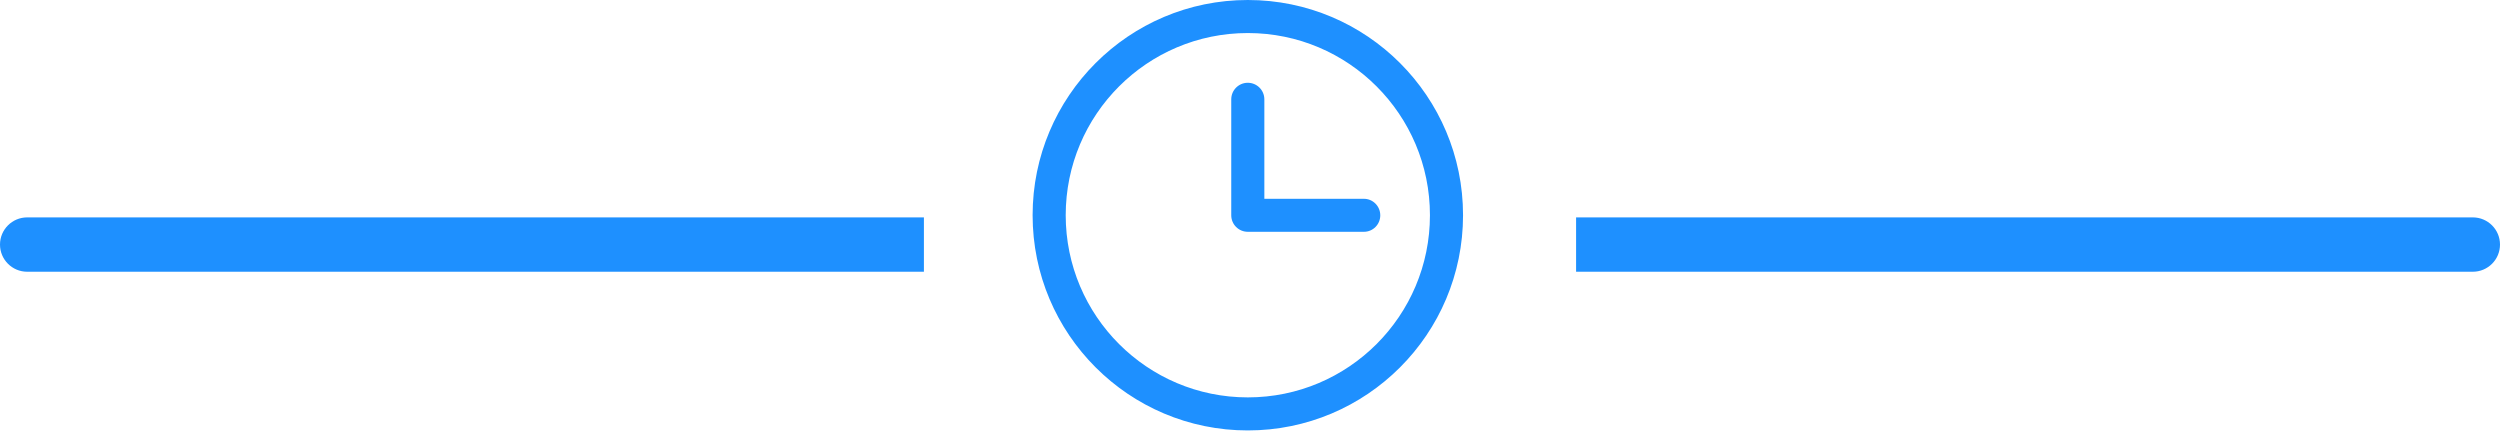 <svg width="46" height="8" viewBox="0 0 46 8" fill="none" xmlns="http://www.w3.org/2000/svg">
<path fill-rule="evenodd" clip-rule="evenodd" d="M17 4H0.5C0.224 4 0 4.224 0 4.5C0 4.776 0.224 5 0.5 5H17V4ZM29 5H45.5C45.776 5 46 4.776 46 4.5C46 4.224 45.776 4 45.5 4H29V5Z" fill="#1E90FF"/>
<path d="M25.397 3.962C25.397 3.794 25.262 3.658 25.097 3.658H23.264V1.828V1.828C23.264 1.66 23.128 1.523 22.959 1.523C22.791 1.523 22.655 1.66 22.655 1.828V3.961C22.655 4.129 22.791 4.265 22.959 4.265H25.097C25.262 4.265 25.397 4.13 25.397 3.962ZM26.311 3.96C26.311 5.811 24.811 7.312 22.96 7.312C21.109 7.312 19.609 5.811 19.609 3.96C19.609 2.109 21.109 0.608 22.96 0.608C24.811 0.608 26.311 2.109 26.311 3.96ZM26.92 3.96C26.92 1.773 25.147 0 22.96 0C20.773 0 19 1.773 19 3.96C19 6.147 20.773 7.92 22.96 7.92C25.147 7.92 26.92 6.147 26.92 3.96Z" fill="#1E90FF"/>
</svg>

